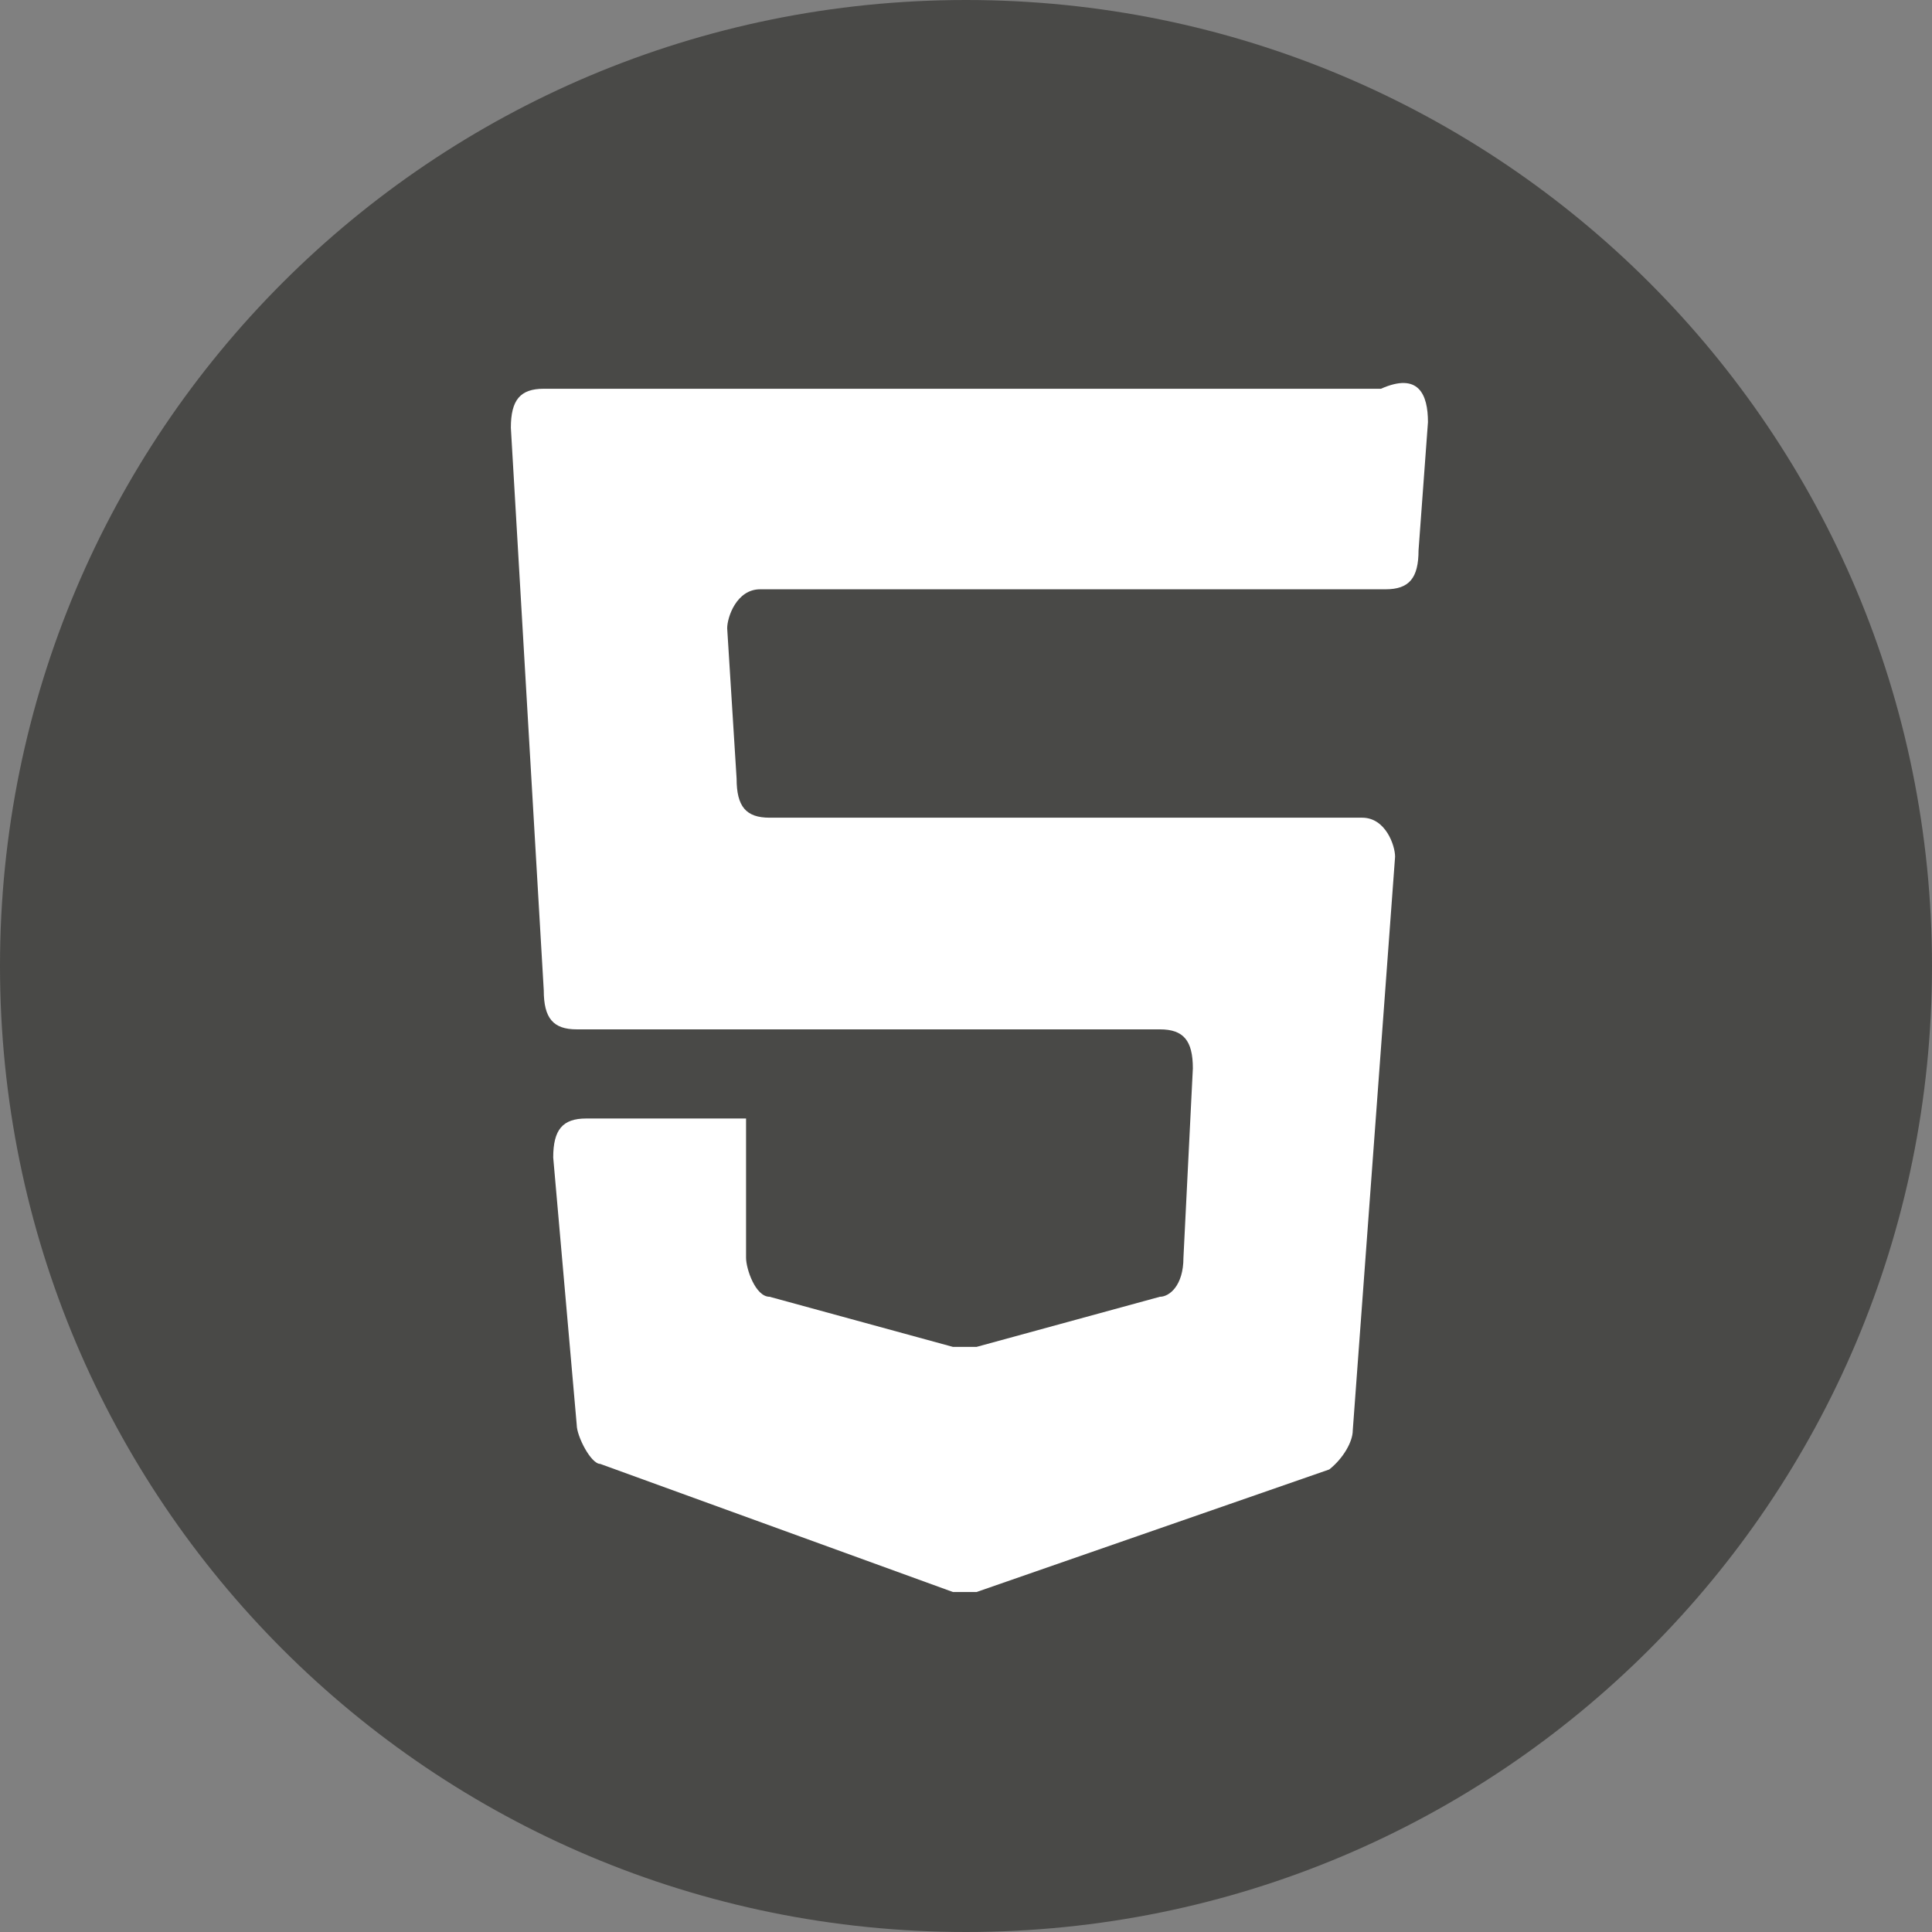 <?xml version="1.0" encoding="utf-8"?>
<!-- Generator: Adobe Illustrator 23.1.0, SVG Export Plug-In . SVG Version: 6.00 Build 0)  -->
<svg version="1.1" id="Слой_1" xmlns="http://www.w3.org/2000/svg" xmlns:xlink="http://www.w3.org/1999/xlink" x="0px" y="0px"
	 viewBox="0 0 64 64" style="enable-background:new 0 0 64 64;" xml:space="preserve">
<rect x="0" y="0" width="64" height="64" fill="#808080" stroke="none"/>
<style type="text/css">
	.st0{fill:#494947;}
	.st1{fill:#FFFFFF;}
</style>
<path class="st0" d="M32,0C14.3,0,0,14.3,0,32s14.3,32,32,32s32-14.3,32-32S49.7,0,32,0z"/>
<path class="st0" d="M33.032,8.493"/>
<path class="st1" d="M47.303,13.985l-0.312,4.244c0,0.923-0.312,1.292-1.091,1.292H25.18c-0.779,0-1.091,0.923-1.091,1.292
	l0.312,4.982c0,0.923,0.312,1.292,1.091,1.292h19.631c0.779,0,1.091,0.923,1.091,1.292l-1.402,19.007
	c0,0.369-0.312,0.923-0.779,1.292l-11.685,4.06c-0.312,0-0.312,0-0.779,0l-11.685-4.244c-0.312,0-0.779-0.923-0.779-1.292
	l-0.779-8.858c0-0.923,0.312-1.292,1.091-1.292h5.297v4.613c0,0.369,0.312,1.292,0.779,1.292l6.076,1.661c0.312,0,0.312,0,0.779,0
	l6.076-1.661c0.312,0,0.779-0.369,0.779-1.292l0.312-6.274c0-0.923-0.312-1.292-1.091-1.292H19.104
	c-0.779,0-1.091-0.369-1.091-1.292L16.923,14.17c0-0.923,0.312-1.292,1.091-1.292h27.732C46.992,12.324,47.303,13.063,47.303,13.985
	z"/>
</svg>
